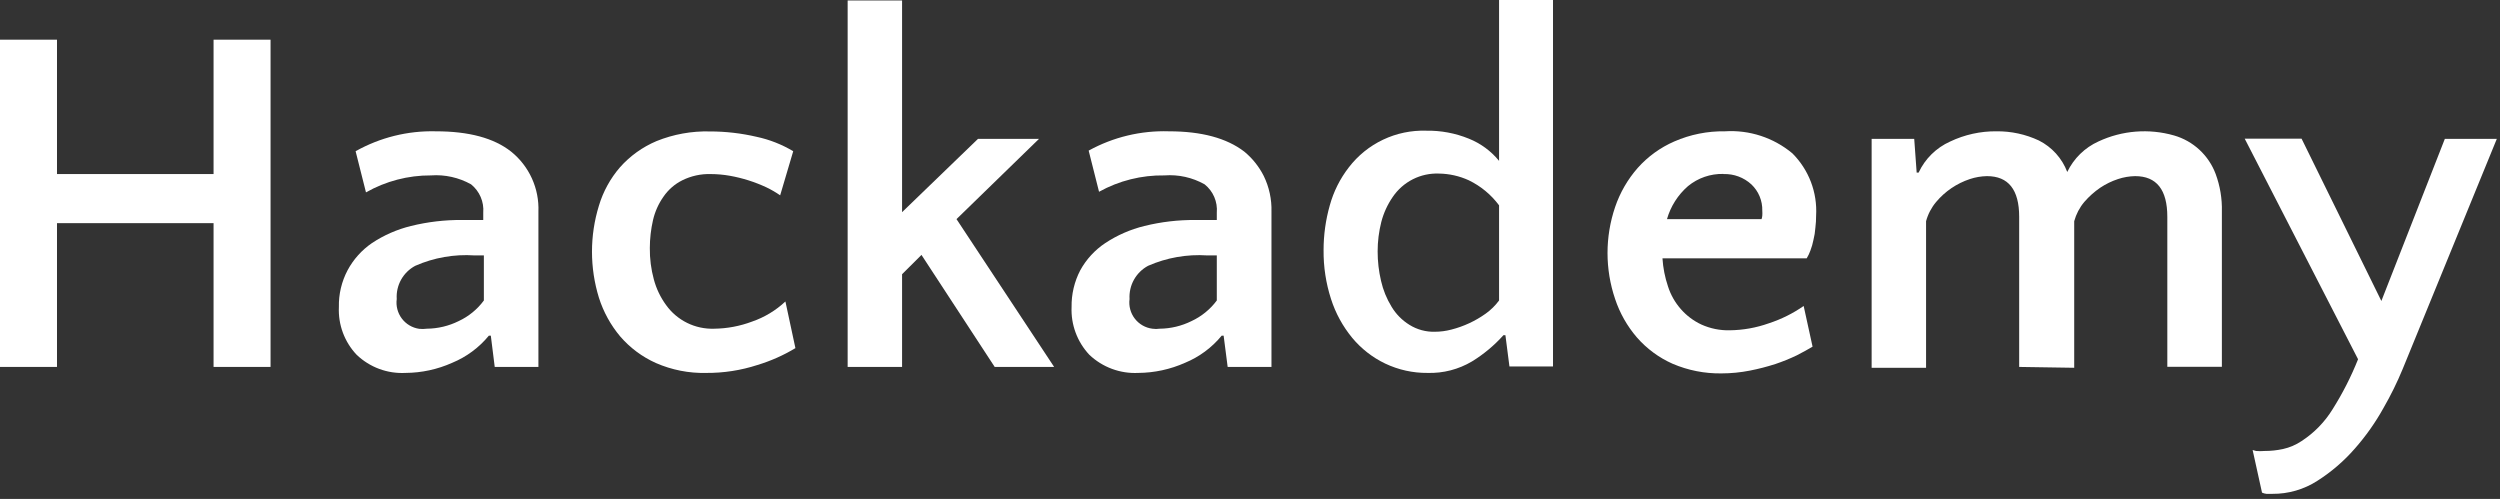<svg width="476" height="95" viewBox="0 0 476 95" fill="none" xmlns="http://www.w3.org/2000/svg">
<rect x="0" y="0" width="476" height="95" fill="#333333" stroke="none"/>
<g id="Capa 1">
<path id="Vector" d="M51.513 69.862H40.662V42.488H10.851V69.862H0V7.556H10.851V33.139H40.662V7.556H51.513V69.862Z" fill="white"/>
<path id="Vector_2" d="M94.196 69.864L93.452 63.91H93.08C91.216 66.178 88.822 67.952 86.11 69.073C83.309 70.327 80.279 70.985 77.211 71.003C75.509 71.093 73.807 70.834 72.209 70.242C70.611 69.65 69.15 68.738 67.917 67.561C66.765 66.35 65.871 64.918 65.288 63.351C64.705 61.784 64.445 60.115 64.524 58.444C64.472 56.016 65.04 53.615 66.174 51.467C67.284 49.39 68.878 47.611 70.821 46.281C73.093 44.774 75.609 43.673 78.256 43.025C81.441 42.24 84.712 41.857 87.992 41.886H92.011V40.49C92.093 39.469 91.924 38.444 91.519 37.503C91.114 36.563 90.486 35.736 89.688 35.094C87.359 33.797 84.703 33.206 82.044 33.397C77.712 33.376 73.45 34.49 69.683 36.629L67.707 28.792C72.363 26.177 77.636 24.867 82.973 25.001C89.27 25.001 94.033 26.28 97.309 28.861C99.011 30.228 100.368 31.975 101.272 33.963C102.176 35.95 102.601 38.122 102.514 40.304V69.864H94.196ZM81.277 62.584C83.373 62.564 85.438 62.072 87.318 61.142C89.225 60.257 90.879 58.905 92.128 57.212V48.63H90.339C86.478 48.372 82.612 49.05 79.07 50.607C77.935 51.209 76.998 52.126 76.371 53.248C75.745 54.37 75.455 55.65 75.538 56.933C75.359 58.252 75.707 59.588 76.508 60.651C77.309 61.714 78.497 62.417 79.813 62.608C80.3 62.658 80.792 62.65 81.277 62.584Z" fill="white"/>
<path id="Vector_3" d="M148.543 37.189C147.716 36.619 146.846 36.113 145.94 35.678C143.723 34.641 141.379 33.898 138.97 33.468C137.766 33.255 136.545 33.146 135.322 33.142C133.448 33.088 131.589 33.496 129.908 34.329C128.47 35.046 127.239 36.119 126.33 37.445C125.38 38.789 124.702 40.306 124.332 41.91C123.933 43.65 123.731 45.428 123.728 47.213C123.703 49.239 123.961 51.259 124.494 53.213C124.962 54.964 125.75 56.612 126.818 58.074C127.854 59.523 129.232 60.693 130.83 61.48C132.427 62.267 134.193 62.647 135.973 62.586C138.434 62.559 140.871 62.102 143.175 61.237C145.545 60.423 147.715 59.115 149.542 57.4L151.447 66.284C149.181 67.65 146.753 68.728 144.221 69.493C141.07 70.517 137.775 71.028 134.462 71.005C131.172 71.083 127.905 70.44 124.889 69.121C122.276 67.952 119.951 66.221 118.081 64.051C116.268 61.888 114.895 59.392 114.039 56.702C112.273 50.982 112.273 44.862 114.039 39.143C114.846 36.462 116.207 33.982 118.035 31.863C119.956 29.696 122.338 27.987 125.006 26.863C128.236 25.559 131.7 24.934 135.183 25.026C138.17 25.028 141.148 25.371 144.058 26.049C146.517 26.574 148.872 27.501 151.029 28.793L148.543 37.189Z" fill="white"/>
<path id="Vector_4" d="M182.118 41.721L200.706 69.863H189.39L175.449 48.536L171.755 52.211V69.863H161.392V0.091H171.755V40.396L186.207 26.442H197.825L182.118 41.721Z" fill="white"/>
<path id="Vector_5" d="M233.747 69.865L232.98 63.911H232.608C230.744 66.18 228.35 67.953 225.637 69.074C222.828 70.326 219.79 70.983 216.715 71.004C215.014 71.087 213.314 70.825 211.717 70.233C210.12 69.642 208.659 68.733 207.421 67.562C206.276 66.346 205.386 64.913 204.803 63.347C204.221 61.782 203.957 60.115 204.029 58.446C203.991 56.019 204.558 53.621 205.678 51.468C206.825 49.38 208.459 47.601 210.442 46.282C212.722 44.775 215.245 43.674 217.9 43.026C221.077 42.241 224.34 41.858 227.612 41.887H231.679V40.491C231.766 39.47 231.6 38.442 231.195 37.501C230.789 36.559 230.157 35.733 229.355 35.095C227.03 33.787 224.37 33.197 221.711 33.398C217.358 33.327 213.064 34.402 209.257 36.514L207.282 28.677C211.956 26.1 217.237 24.831 222.57 25.002C228.767 25.002 233.545 26.289 236.907 28.863C238.455 30.138 239.721 31.722 240.624 33.514C241.651 35.627 242.153 37.956 242.088 40.305V69.865H233.747ZM220.828 62.585C222.916 62.562 224.973 62.069 226.846 61.143C228.759 60.258 230.421 58.907 231.679 57.213V48.631H229.866C226.006 48.375 222.141 49.053 218.597 50.608C217.466 51.215 216.533 52.133 215.907 53.254C215.281 54.375 214.989 55.652 215.065 56.934C214.977 57.591 215.02 58.259 215.191 58.899C215.362 59.54 215.658 60.14 216.062 60.665C216.466 61.191 216.97 61.631 217.545 61.96C218.119 62.29 218.753 62.502 219.41 62.585C219.873 62.656 220.342 62.656 220.805 62.585H220.828Z" fill="white"/>
<path id="Vector_6" d="M271.829 71.004C269.025 71.031 266.252 70.419 263.72 69.213C261.299 68.05 259.159 66.376 257.447 64.306C255.653 62.125 254.289 59.623 253.427 56.933C252.457 53.929 251.979 50.788 252.009 47.63C252.007 44.744 252.406 41.871 253.194 39.095C253.917 36.47 255.149 34.012 256.819 31.862C258.545 29.612 260.781 27.805 263.343 26.592C265.904 25.379 268.718 24.794 271.55 24.885C274.328 24.837 277.086 25.351 279.659 26.397C281.908 27.296 283.891 28.752 285.422 30.63V0H295.692V69.771H287.397L286.63 63.817H286.258C284.513 65.767 282.494 67.451 280.264 68.818C277.716 70.332 274.791 71.09 271.829 71.004ZM273.154 63.166C274.236 63.168 275.314 63.027 276.36 62.748C278.696 62.149 280.902 61.124 282.866 59.724C283.845 59.027 284.708 58.179 285.422 57.212V39.095C283.913 37.064 281.936 35.428 279.659 34.328C277.879 33.512 275.948 33.076 273.99 33.048C272.266 32.979 270.553 33.35 269.012 34.127C267.471 34.905 266.154 36.062 265.184 37.49C264.183 38.939 263.443 40.553 263 42.258C262.537 44.09 262.302 45.973 262.303 47.863C262.298 49.758 262.517 51.647 262.953 53.491C263.347 55.225 264.022 56.883 264.951 58.398C265.791 59.801 266.955 60.981 268.344 61.841C269.81 62.76 271.517 63.221 273.246 63.166H273.154Z" fill="white"/>
<path id="Vector_7" d="M328.43 25.001C333.083 24.704 337.672 26.202 341.256 29.187C342.807 30.73 344.013 32.586 344.794 34.63C345.575 36.675 345.913 38.862 345.787 41.048C345.792 41.825 345.745 42.602 345.647 43.374C345.594 44.158 345.469 44.937 345.276 45.699C345.142 46.39 344.948 47.067 344.695 47.723C344.51 48.232 344.276 48.723 343.998 49.188H316.534C316.648 51.001 317 52.792 317.579 54.514C318.088 56.12 318.927 57.601 320.042 58.863C321.126 60.101 322.455 61.099 323.946 61.793C325.645 62.56 327.496 62.934 329.36 62.886C331.886 62.856 334.391 62.408 336.772 61.561C339.136 60.792 341.375 59.679 343.417 58.258L345.113 66.003C344.3 66.491 343.301 67.049 342.116 67.654C340.795 68.286 339.437 68.838 338.05 69.305C336.457 69.819 334.835 70.239 333.193 70.561C331.402 70.914 329.582 71.093 327.756 71.096C324.564 71.141 321.398 70.515 318.462 69.259C315.855 68.101 313.531 66.386 311.654 64.235C309.814 62.094 308.409 59.613 307.518 56.933C305.59 51.255 305.59 45.098 307.518 39.42C308.448 36.68 309.909 34.151 311.817 31.978C313.748 29.811 316.127 28.089 318.788 26.931C321.827 25.606 325.115 24.948 328.43 25.001ZM328.151 33.117C325.691 33.053 323.291 33.879 321.39 35.443C319.478 37.104 318.089 39.286 317.393 41.722H335.401C335.472 41.511 335.518 41.293 335.54 41.071C335.563 40.754 335.563 40.435 335.54 40.118C335.565 39.186 335.393 38.259 335.037 37.398C334.681 36.536 334.148 35.759 333.472 35.117C332.027 33.785 330.116 33.074 328.151 33.141V33.117Z" fill="white"/>
<path id="Vector_8" d="M384.45 69.863V41.28C384.45 36.117 382.406 33.535 378.316 33.535C377.21 33.556 376.113 33.744 375.063 34.093C372.565 34.921 370.345 36.427 368.65 38.442C367.748 39.512 367.09 40.766 366.722 42.117V70.025H356.359V26.442H364.468L364.933 32.861H365.304C366.53 30.235 368.657 28.138 371.299 26.953C374.056 25.639 377.075 24.97 380.129 25C382.913 24.97 385.668 25.566 388.191 26.744C390.683 27.995 392.615 30.136 393.605 32.744C394.843 30.166 396.949 28.108 399.553 26.93C404.054 24.83 409.161 24.426 413.936 25.791C415.737 26.307 417.391 27.239 418.767 28.511C420.143 29.784 421.202 31.361 421.859 33.117C422.705 35.407 423.107 37.838 423.044 40.28V69.84H412.658V41.28C412.658 36.117 410.613 33.535 406.524 33.535C405.418 33.556 404.321 33.744 403.271 34.093C402.071 34.487 400.929 35.043 399.879 35.745C398.761 36.511 397.746 37.418 396.858 38.442C395.956 39.512 395.298 40.766 394.929 42.117V70.025L384.45 69.863Z" fill="white"/>
<path id="Vector_9" d="M453.413 57.306L465.495 26.443H475.393L457.479 70.236C456.427 72.787 455.208 75.265 453.831 77.656C452.295 80.427 450.464 83.023 448.37 85.4C446.3 87.779 443.898 89.847 441.237 91.54C438.683 93.189 435.703 94.055 432.663 94.028H431.525C431.235 93.998 430.953 93.919 430.688 93.796L428.899 85.679L429.55 85.865C430.083 85.911 430.62 85.911 431.153 85.865C432.34 85.869 433.525 85.745 434.685 85.493C435.946 85.214 437.144 84.701 438.217 83.981C440.607 82.427 442.622 80.362 444.118 77.934C446.025 74.912 447.651 71.72 448.975 68.399L427.389 26.397H438.217L453.413 57.306Z" fill="white"/>
</g>
</svg>
